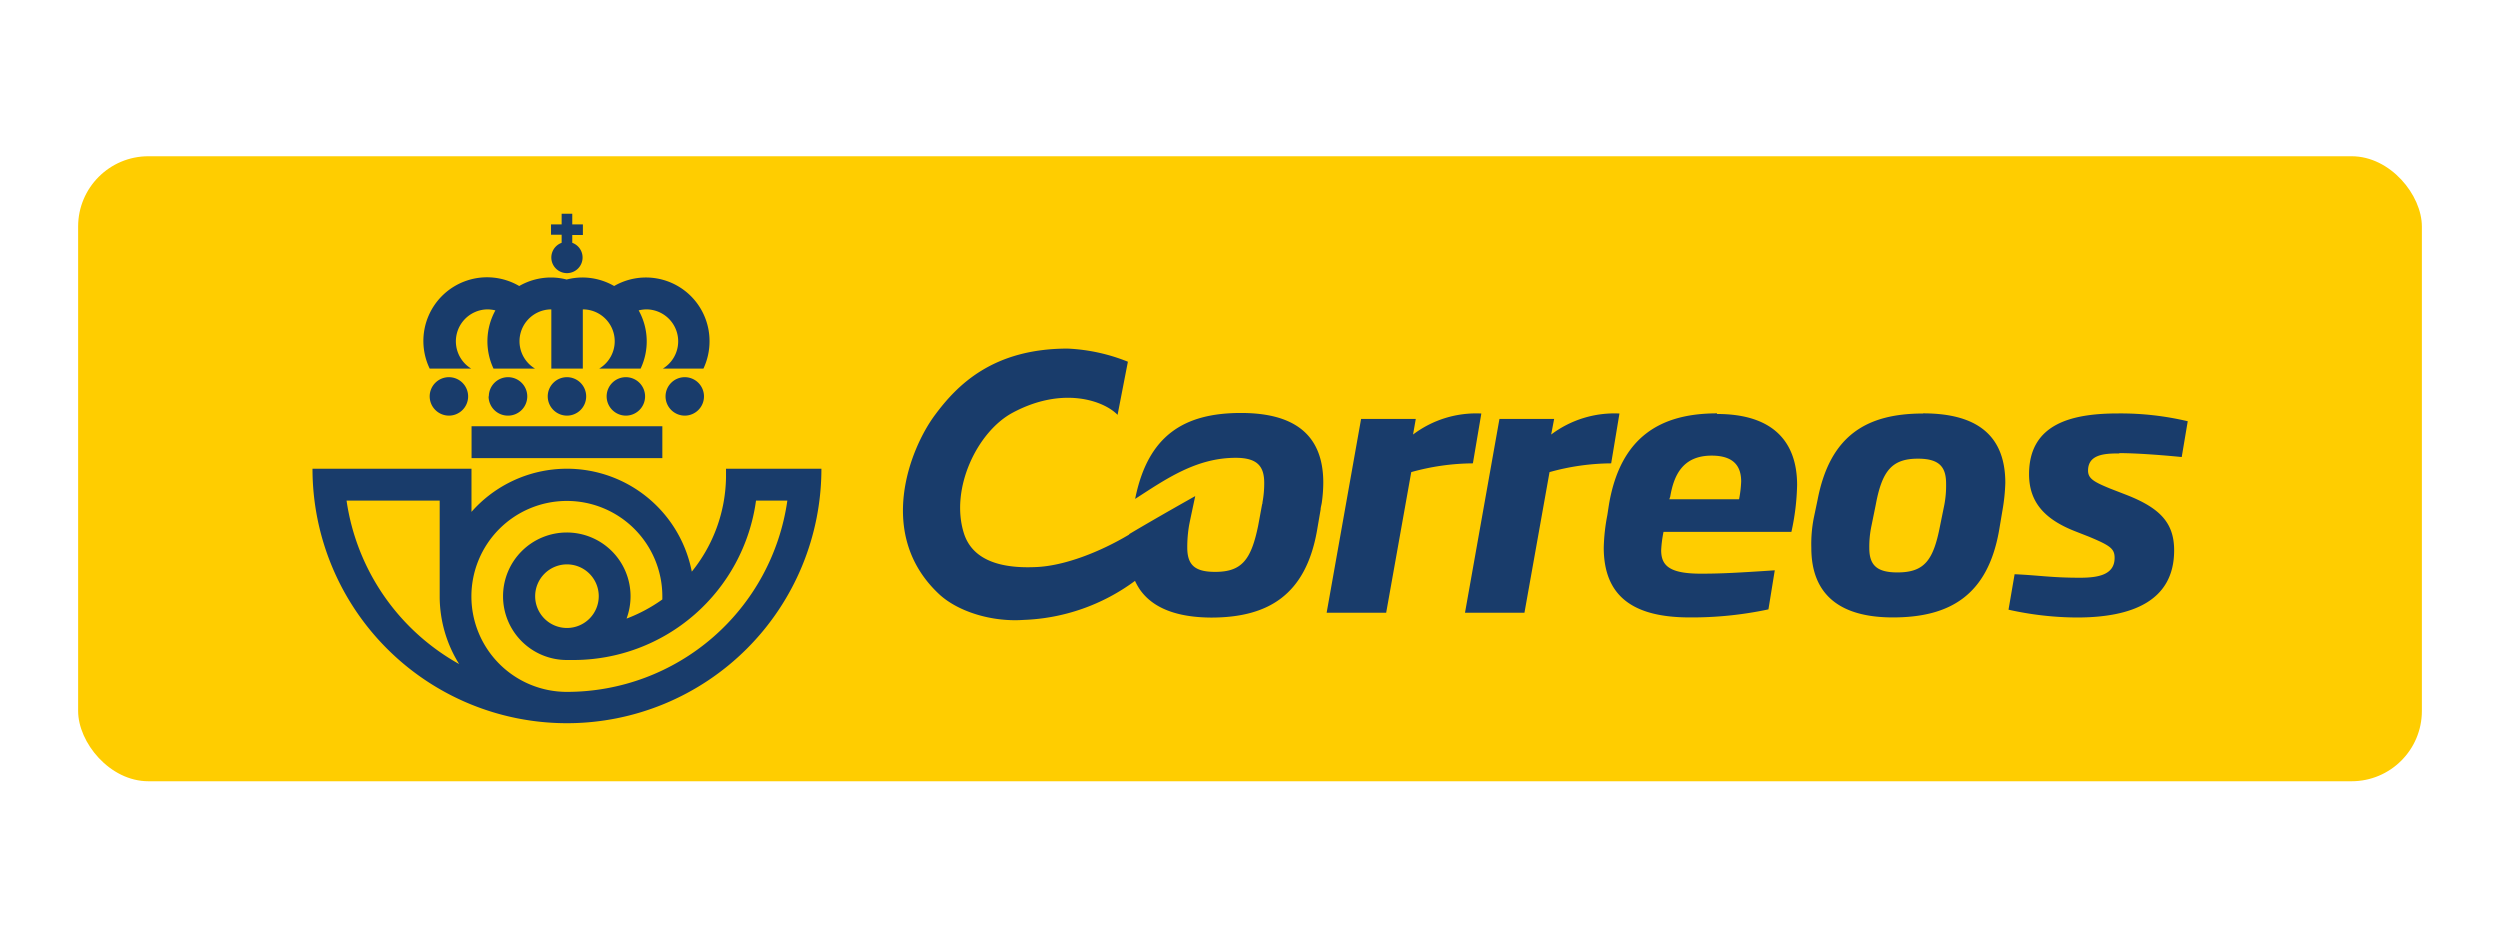 <svg xmlns="http://www.w3.org/2000/svg" viewBox="0 0 320 120"><defs><style>.a{fill:none;}.b{fill:#ffcd00;}.c{fill:#193c6b;}</style></defs><rect class="a" width="320" height="120"/><rect class="b" x="10" y="20" width="300" height="80" rx="9"/><path class="c" d="M68.5,76.32a4.07,4.07,0,1,0,4.07-4.08,4.08,4.08,0,0,0-4.07,4.08M96.77,64.08a23.6,23.6,0,0,1-23.39,20.4h-.81a8.16,8.16,0,1,1,8.14-8.16,8.24,8.24,0,0,1-.51,2.86,20.14,20.14,0,0,0,4.58-2.45v-.41A12.22,12.22,0,1,0,72.57,88.56a28.5,28.5,0,0,0,28.21-24.48Zm-40.49,0H44.36A28.64,28.64,0,0,0,58.77,85a16.36,16.36,0,0,1-2.49-8.68ZM105.14,60A32.57,32.57,0,1,1,40,60H60.35v5.52a16.28,16.28,0,0,1,28.2,7.65,19.63,19.63,0,0,0,4.38-12.09V60Z"/><path class="c" d="M72.57,47.18h-2V39.6a4.08,4.08,0,0,0-2.09,7.58H63.17a8.2,8.2,0,0,1,.24-7.45,4.32,4.32,0,0,0-1-.13,4.09,4.09,0,0,0-2.1,7.58H55A8.15,8.15,0,0,1,66.46,36.61a8.14,8.14,0,0,1,4.07-1.09,8,8,0,0,1,2,.26,8,8,0,0,1,2-.26,8.15,8.15,0,0,1,4.08,1.09,8.14,8.14,0,0,1,12.21,7.07,8.19,8.19,0,0,1-.78,3.5H84.85a4.09,4.09,0,0,0-2.1-7.58,4.32,4.32,0,0,0-1,.13A8.15,8.15,0,0,1,82,47.18H76.7a4.08,4.08,0,0,0-2.1-7.58v7.58Z"/><path class="c" d="M55,50.74a2.46,2.46,0,1,1,2.46,2.46A2.47,2.47,0,0,1,55,50.74"/><path class="c" d="M85.19,50.74a2.46,2.46,0,1,1,2.46,2.46,2.47,2.47,0,0,1-2.46-2.46"/><path class="c" d="M77.65,50.74a2.46,2.46,0,1,1,2.46,2.46,2.47,2.47,0,0,1-2.46-2.46"/><path class="c" d="M70.11,50.74a2.46,2.46,0,1,1,2.46,2.46,2.47,2.47,0,0,1-2.46-2.46"/><path class="c" d="M62.57,50.74A2.46,2.46,0,1,1,65,53.2a2.47,2.47,0,0,1-2.46-2.46"/><path class="c" d="M60.36,54.56H84.78v4.08H60.36Z"/><path class="c" d="M71.89,31.05v-1H70.53V28.72h1.36V27.36h1.36v1.36h1.36v1.36H73.25v1a2,2,0,1,1-1.36,0"/><path class="c" d="M144.54,68.42c-3.73,2.23-8.27,4-11.86,4.16-3.87.19-8.13-.5-9.32-4.38-1.76-5.7,1.75-13,6.31-15.4,6.33-3.37,11.58-1.55,13.38.3l1.32-6.8a23.41,23.41,0,0,0-7.71-1.68c-9.55,0-14.14,4.65-17,8.52-3.22,4.34-7.52,15.29.48,22.85,2.38,2.26,6.73,3.64,10.85,3.36a25.47,25.47,0,0,0,14.29-5,7.74,7.74,0,0,0,.66,1.16Q148.42,79,155,79.05c7.29,0,12.1-2.86,13.57-11.09l.47-2.74c0-.26.1-.56.15-.88a18.84,18.84,0,0,0,.19-2.56c0-6.22-3.8-8.92-10.54-8.92-7.22,0-11.91,2.82-13.54,11,4-2.59,7.84-5.26,12.88-5.26,2.79,0,3.64,1.12,3.64,3.21a13.24,13.24,0,0,1-.22,2.48c0,.09,0,.17-.05.26l-.5,2.71c-.9,4.4-2.1,5.94-5.51,5.94-2.6,0-3.57-.88-3.57-3.12a16.84,16.84,0,0,1,.23-2.82c.1-.55.79-3.76.79-3.76s-4.7,2.63-8.46,4.87"/><path class="c" d="M189.61,52.93a13.41,13.41,0,0,0-8.74,2.69l.35-2h-7l-4.41,24.81h7.62l3.21-18a29.82,29.82,0,0,1,7.89-1.12Z"/><path class="c" d="M207.29,52.93a13.46,13.46,0,0,0-8.74,2.69l.38-2h-7l-4.41,24.81h7.61l3.21-18a29.88,29.88,0,0,1,7.89-1.12Z"/><path class="c" d="M271.26,58c1.89,0,4.87.19,8,.5l.77-4.58a37.23,37.23,0,0,0-8.9-1c-5.8,0-11.41,1.23-11.41,7.78,0,3.62,2.05,5.78,5.84,7.28l1.86.73c2.67,1.12,3.25,1.51,3.25,2.7,0,2.12-2,2.54-4.41,2.54-3.67,0-5.14-.3-8.39-.45l-.78,4.54a40.88,40.88,0,0,0,8.75,1c7.07,0,12.45-2.12,12.45-8.59,0-3.47-1.74-5.39-6.07-7.09l-2.09-.81c-2.05-.84-2.86-1.27-2.86-2.31,0-2.12,2.2-2.2,4-2.2"/><path class="c" d="M248.87,64.64l-.55,2.7c-.85,4.39-2,5.93-5.45,5.93-2.59,0-3.6-.89-3.6-3.12a12.82,12.82,0,0,1,.27-2.81l.55-2.7c.81-4.39,2.08-5.93,5.41-5.93,2.79,0,3.6,1.11,3.6,3.2a13.13,13.13,0,0,1-.23,2.73m-2.71-11.71c-7.24,0-11.91,2.81-13.5,11l-.5,2.39a17.27,17.27,0,0,0-.31,3.81c0,5.93,3.59,8.9,10.44,8.9,7.31,0,12.11-2.85,13.58-11.06l.46-2.73a24.11,24.11,0,0,0,.35-3.43c0-6.21-3.79-8.9-10.52-8.9"/><path class="c" d="M222.6,63.91h-8.93l.12-.35c.46-2.7,1.58-5.24,5.3-5.24,2.94,0,3.78,1.47,3.78,3.31a14.6,14.6,0,0,1-.27,2.28m-2.82-11c-7.23,0-12.38,3-13.84,11.71l-.2,1.31a24.44,24.44,0,0,0-.46,4.16c0,6.28,3.82,8.94,11,8.94A47,47,0,0,0,226.36,78l.81-5c-4.68.31-6.85.43-9.44.43-4,0-5.1-1-5.1-3a15.7,15.7,0,0,1,.3-2.35H229.3a30.29,30.29,0,0,0,.73-6c0-5.4-2.94-9.09-10.25-9.09"/></svg>